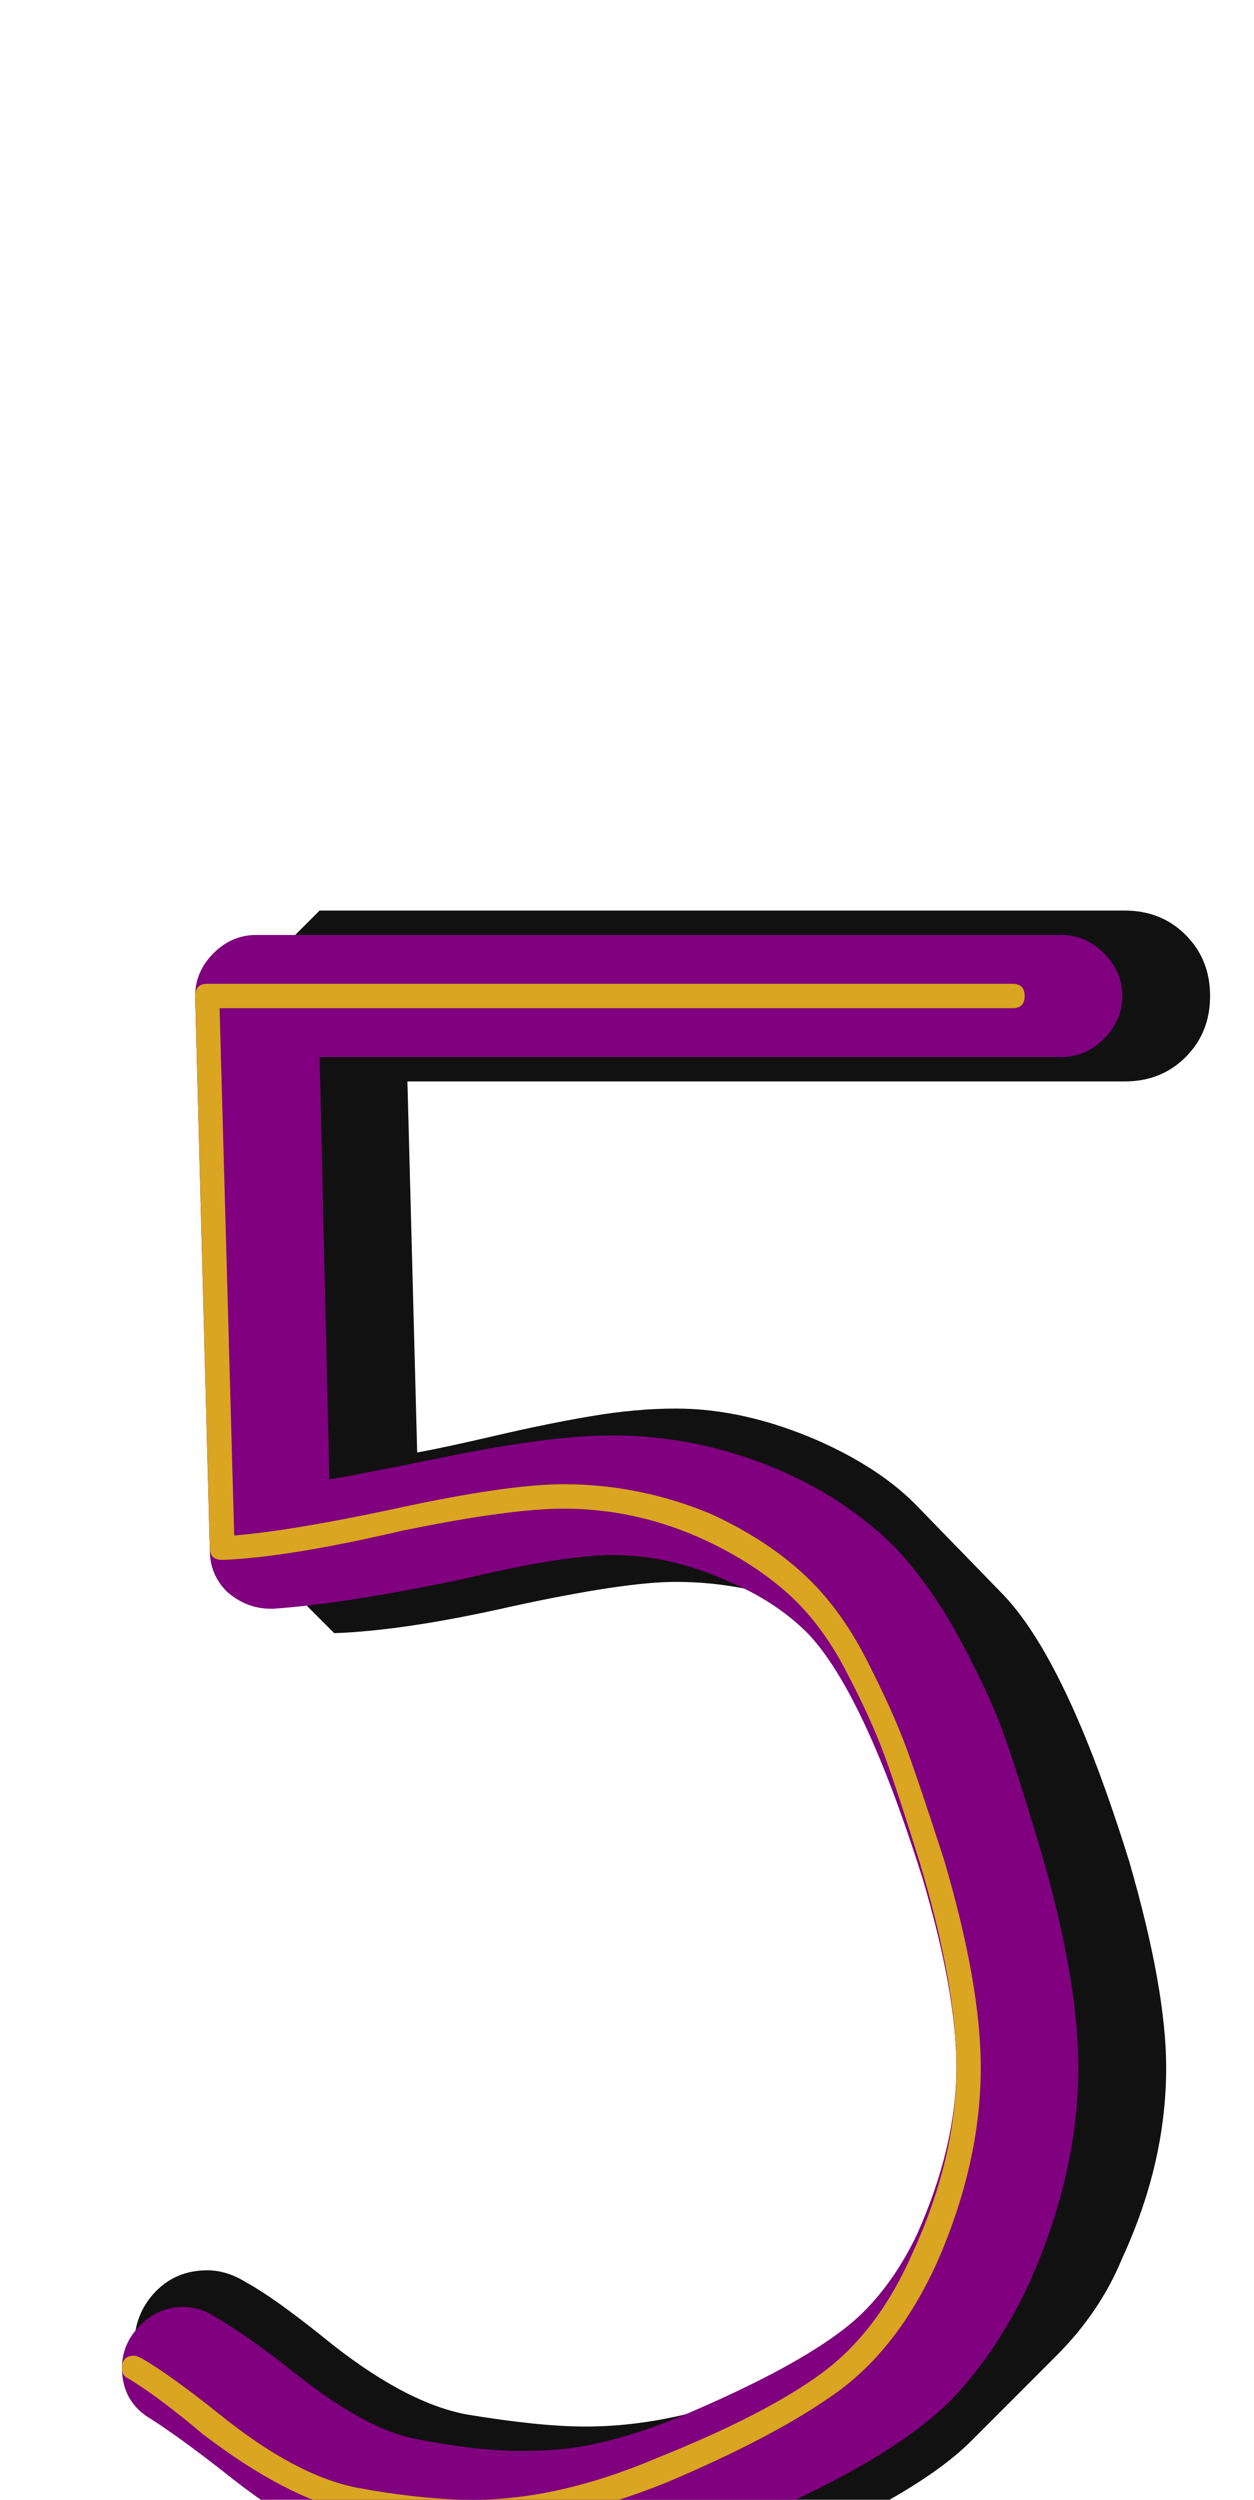 <svg xmlns="http://www.w3.org/2000/svg" id="glyph24" viewBox="0 0 514 1024">
  <defs/>
  <path fill="#111111" d="M171,595 Q182,593 203.5,588 Q225,583 243,580 Q261,577 277,577 Q305,577 335,590 Q360,601 375,616 L410,652 Q437,679 463,763 Q478,815 478,847 Q478,886 460,925 Q451,947 433,965 L398,1000 Q376,1022 317,1047 Q275,1065 240,1065 Q227,1065 191,1059 Q163,1054 132,1028 Q107,1008 101,1005 L70,987 Q55,979 55,961 Q55,948 63.5,939 Q72,930 85,930 Q93,930 101,935 Q112,941 132,957 Q165,984 191,989 Q221,994 240,994 Q277,994 317,977 Q361,958 378,946 Q387,932 390,925 Q408,886 408,847 Q408,812 392,762 Q371,694 355,671 Q343,663 335,660 Q307,648 277,648 Q256,648 210,658 Q166,668 137,669 L102,634 L96,408 L131,373 L461,373 Q476,373 486,383 Q496,393 496,408 Q496,423 486,433 Q476,443 461,443 L167,443 Z"/>
  <path fill="#800080" d="M135,606 Q142,605 184,596.5 Q226,588 251,588 Q286,588 319,602 Q347,614 367,634 Q382,650 394,672.5 Q406,695 411.5,710.5 Q417,726 426,756 Q442,810 442,847 Q442,890 422,935 Q409,963 390,983 Q364,1009 301,1035 Q268,1049 239,1053 Q227,1054 214,1054 Q188,1054 160,1049 Q128,1042 91,1012 Q73,998 62,991 Q50,984 50,970 Q50,960 57.5,952.5 Q65,945 75,945 Q82,945 88,949 Q102,957 122,973 Q150,995 170,999 Q195,1004 214,1004 Q223,1004 233,1003 Q255,1000 281,989 Q335,966 354,947 Q367,934 376,915 Q392,879 392,847 Q392,816 378,769 Q354,693 331,669 Q318,656 299,648 Q275,637 251,637 Q231,637 189,647 Q141,657 112,659 Q112,659 111,659 Q101,659 93,652 Q86,645 86,635 L80,409 Q80,408 80,408 Q80,398 87.5,390.5 Q95,383 105,383 L435,383 Q445,383 452.5,390.5 Q460,398 460,408 Q460,418 452.5,425.5 Q445,433 435,433 L131,433 Z"/>
  <path fill="#daa520" d="M415,403 Q420,403 420,408 Q420,413 415,413 L90,413 L96,629 Q120,627 162,618 Q208,608 231,608 Q262,608 291,620 Q313,630 328.5,644 Q344,658 355,679.5 Q366,701 371.5,716 Q377,731 387,762 Q402,813 402,847 Q402,886 384,927 Q368,962 343,980 Q318,998 273,1017 Q231,1034 194,1034 Q172,1034 144,1029 Q117,1023 83,997 Q64,981 52,974 Q50,973 50,970 Q50,965 55,965 Q56,965 58,966 Q70,973 90,989 Q121,1014 146,1019 Q173,1024 194,1024 Q229,1024 269,1007 Q314,989 337,972 Q360,955 374,923 Q392,884 392,847 Q392,813 377,763 Q368,734 362.5,719 Q357,704 346.5,684 Q336,664 321.5,651.5 Q307,639 287,630 Q260,618 231,618 Q209,618 165,627 Q118,638 91,639 Q86,639 86,634 L80,408 Q80,403 85,403 Z"/>
</svg>
